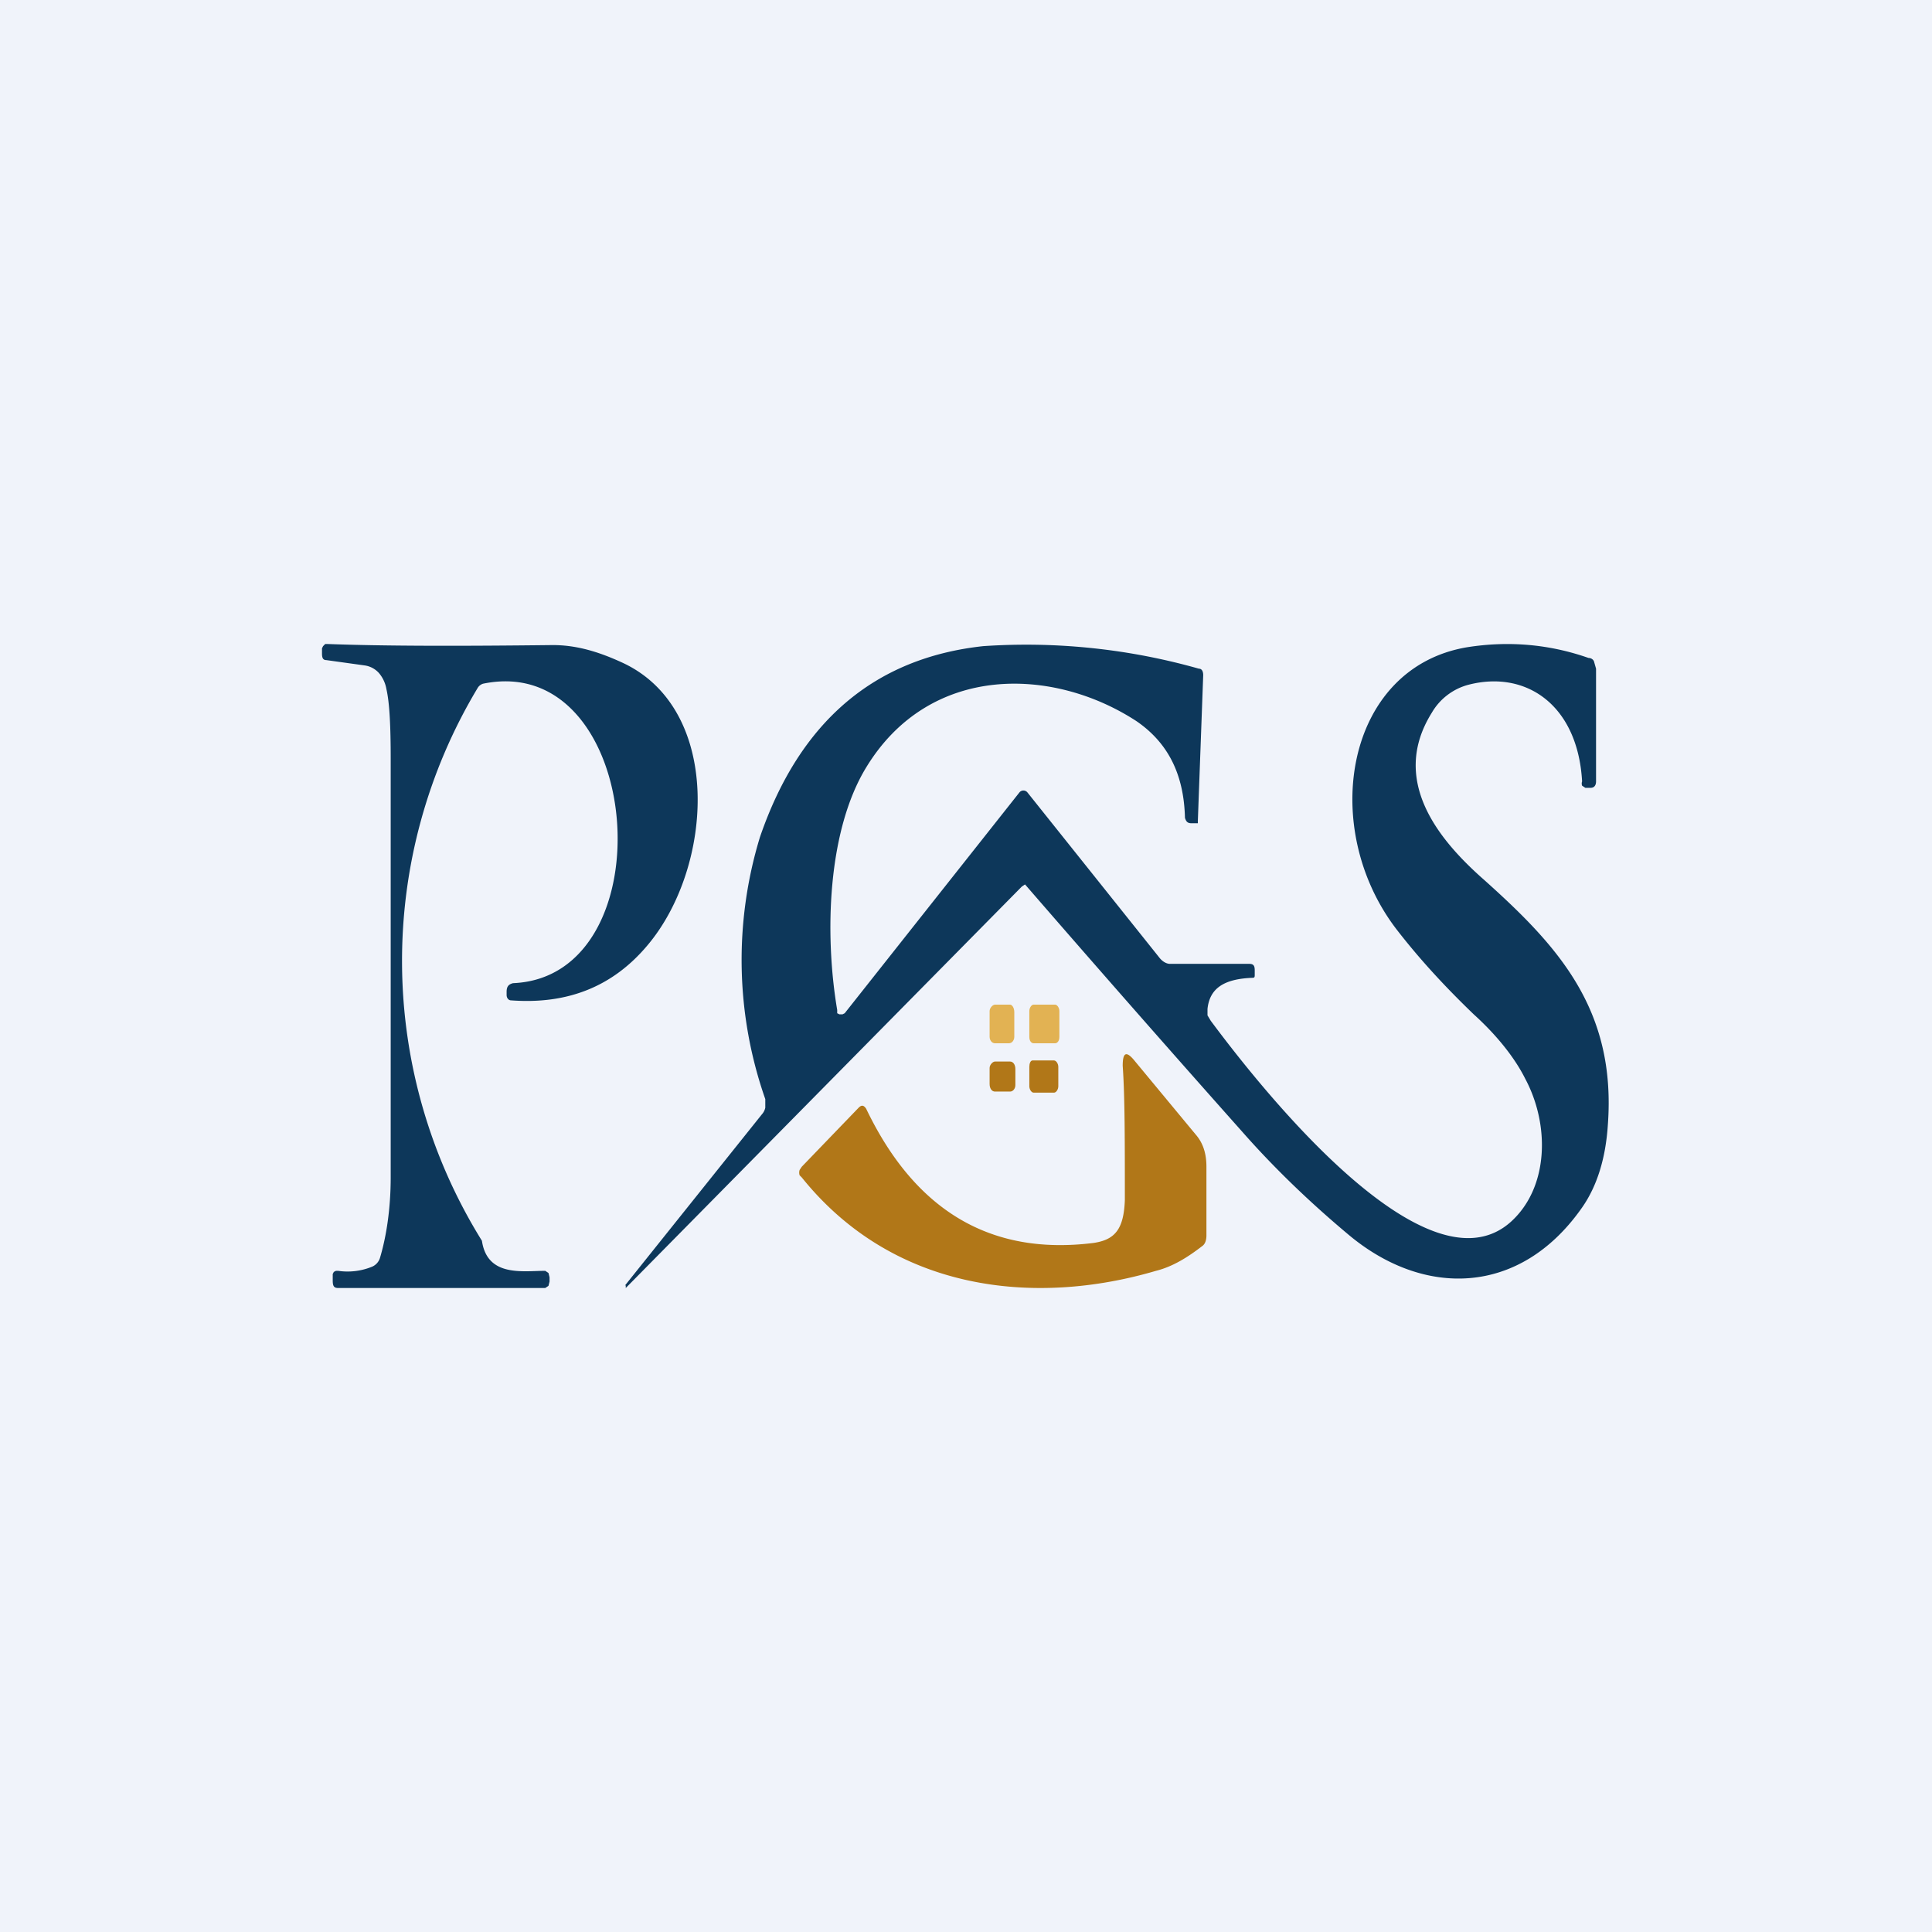 <!-- by TradingView --><svg width="18" height="18" viewBox="0 0 18 18" xmlns="http://www.w3.org/2000/svg"><path fill="#F0F3FA" d="M0 0h18v18H0z"/><path d="M7.8 9.41v.03l.02.01h.03l.02-.01L9.5 7.38c.02-.02.05-.02.07 0l1.23 1.54c.03.04.07.06.1.06h.74c.04 0 .05.02.05.06v.04c0 .02 0 .03-.02.03-.27.01-.4.1-.42.29v.06l.03.05c.49.66 2.02 2.58 2.8 1.87.35-.32.36-.9.13-1.33-.1-.2-.27-.41-.48-.6-.27-.26-.5-.51-.71-.78-.74-.95-.49-2.45.65-2.64.38-.06.76-.03 1.13.1.02 0 .04.01.05.03l.02.07v1.05c0 .04-.02.06-.05.06h-.05l-.03-.02a.06.06 0 0 1 0-.04c-.04-.71-.52-1.04-1.06-.9a.56.56 0 0 0-.34.26c-.4.64.08 1.2.49 1.56.68.61 1.23 1.2 1.15 2.28-.02.31-.1.57-.24.77-.58.83-1.48.84-2.18.25-.37-.31-.7-.63-.99-.96a236.32 236.32 0 0 1-2.02-2.3l-.03.02L5.83 12c0-.03 0-.03-.01-.02-.01 0-.02 0 0 0l1.28-1.6a.13.13 0 0 0 .03-.06v-.08a3.92 3.92 0 0 1-.05-2.44c.37-1.08 1.07-1.67 2.08-1.78a5.9 5.9 0 0 1 2.01.21c.03 0 .04.03.04.06l-.05 1.36v.02h-.06c-.04 0-.05-.02-.06-.05-.01-.41-.16-.7-.45-.9-.78-.51-1.93-.54-2.52.43-.36.59-.39 1.55-.27 2.26ZM4.5 6.37a.09.09 0 0 0-.05.04 4.94 4.94 0 0 0 .04 5.15c.05.34.38.28.59.28l.03.02.01.04v.04l-.01.04-.03.02H3.15c-.04 0-.05-.02-.05-.07v-.06l.01-.02.02-.01h.02a.6.6 0 0 0 .32-.04.13.13 0 0 0 .07-.08c.06-.2.1-.46.1-.75v-3.9c0-.3-.01-.52-.04-.65a.31.31 0 0 0-.07-.15.22.22 0 0 0-.13-.07l-.36-.05c-.03 0-.04-.02-.04-.06v-.05l.01-.02.02-.02h.02c.53.02 1.24.02 2.1.01.2 0 .4.05.64.16.95.43.86 1.91.24 2.64-.32.38-.74.55-1.27.51-.02 0-.04-.02-.04-.05v-.03c0-.05.02-.07.06-.08C6.23 9.1 6 6.06 4.5 6.37Z" fill="#0D375A"/><path d="M9.4 9.36h-.13c-.02 0-.05.03-.05.06v.24c0 .03.02.06.05.06h.13c.03 0 .05-.03.05-.06v-.23c0-.04-.02-.07-.04-.07ZM9.83 9.36h-.2c-.02 0-.04.03-.04.06v.24c0 .04.02.06.04.06h.2c.02 0 .04-.02.04-.06v-.24c0-.03-.02-.06-.04-.06Z" fill="#E2B253"/><path d="M10.48 11.18c0-.56 0-.97-.02-1.25 0-.12.03-.14.1-.06l.58.7c.07.08.1.18.1.3v.64c0 .04-.01.08-.04.1-.13.1-.27.19-.43.23-1.12.33-2.44.2-3.3-.87l-.02-.02a.08.08 0 0 1 0-.05l.02-.03.53-.55c.03-.03.05-.02.07.01.46.96 1.17 1.37 2.12 1.25.2-.03.28-.13.29-.4Z" fill="#B17718"/><path d="M9.4 9.89h-.13c-.02 0-.05.03-.05.06v.15c0 .04.02.07.05.07h.14c.03 0 .05-.03.05-.06v-.15c0-.04-.02-.07-.05-.07ZM9.82 9.88h-.2c-.02 0-.03.03-.03.06v.18c0 .03.02.06.04.06h.19c.02 0 .04-.03.04-.06v-.18c0-.03-.02-.06-.04-.06Z" fill="#B17718"/></svg>